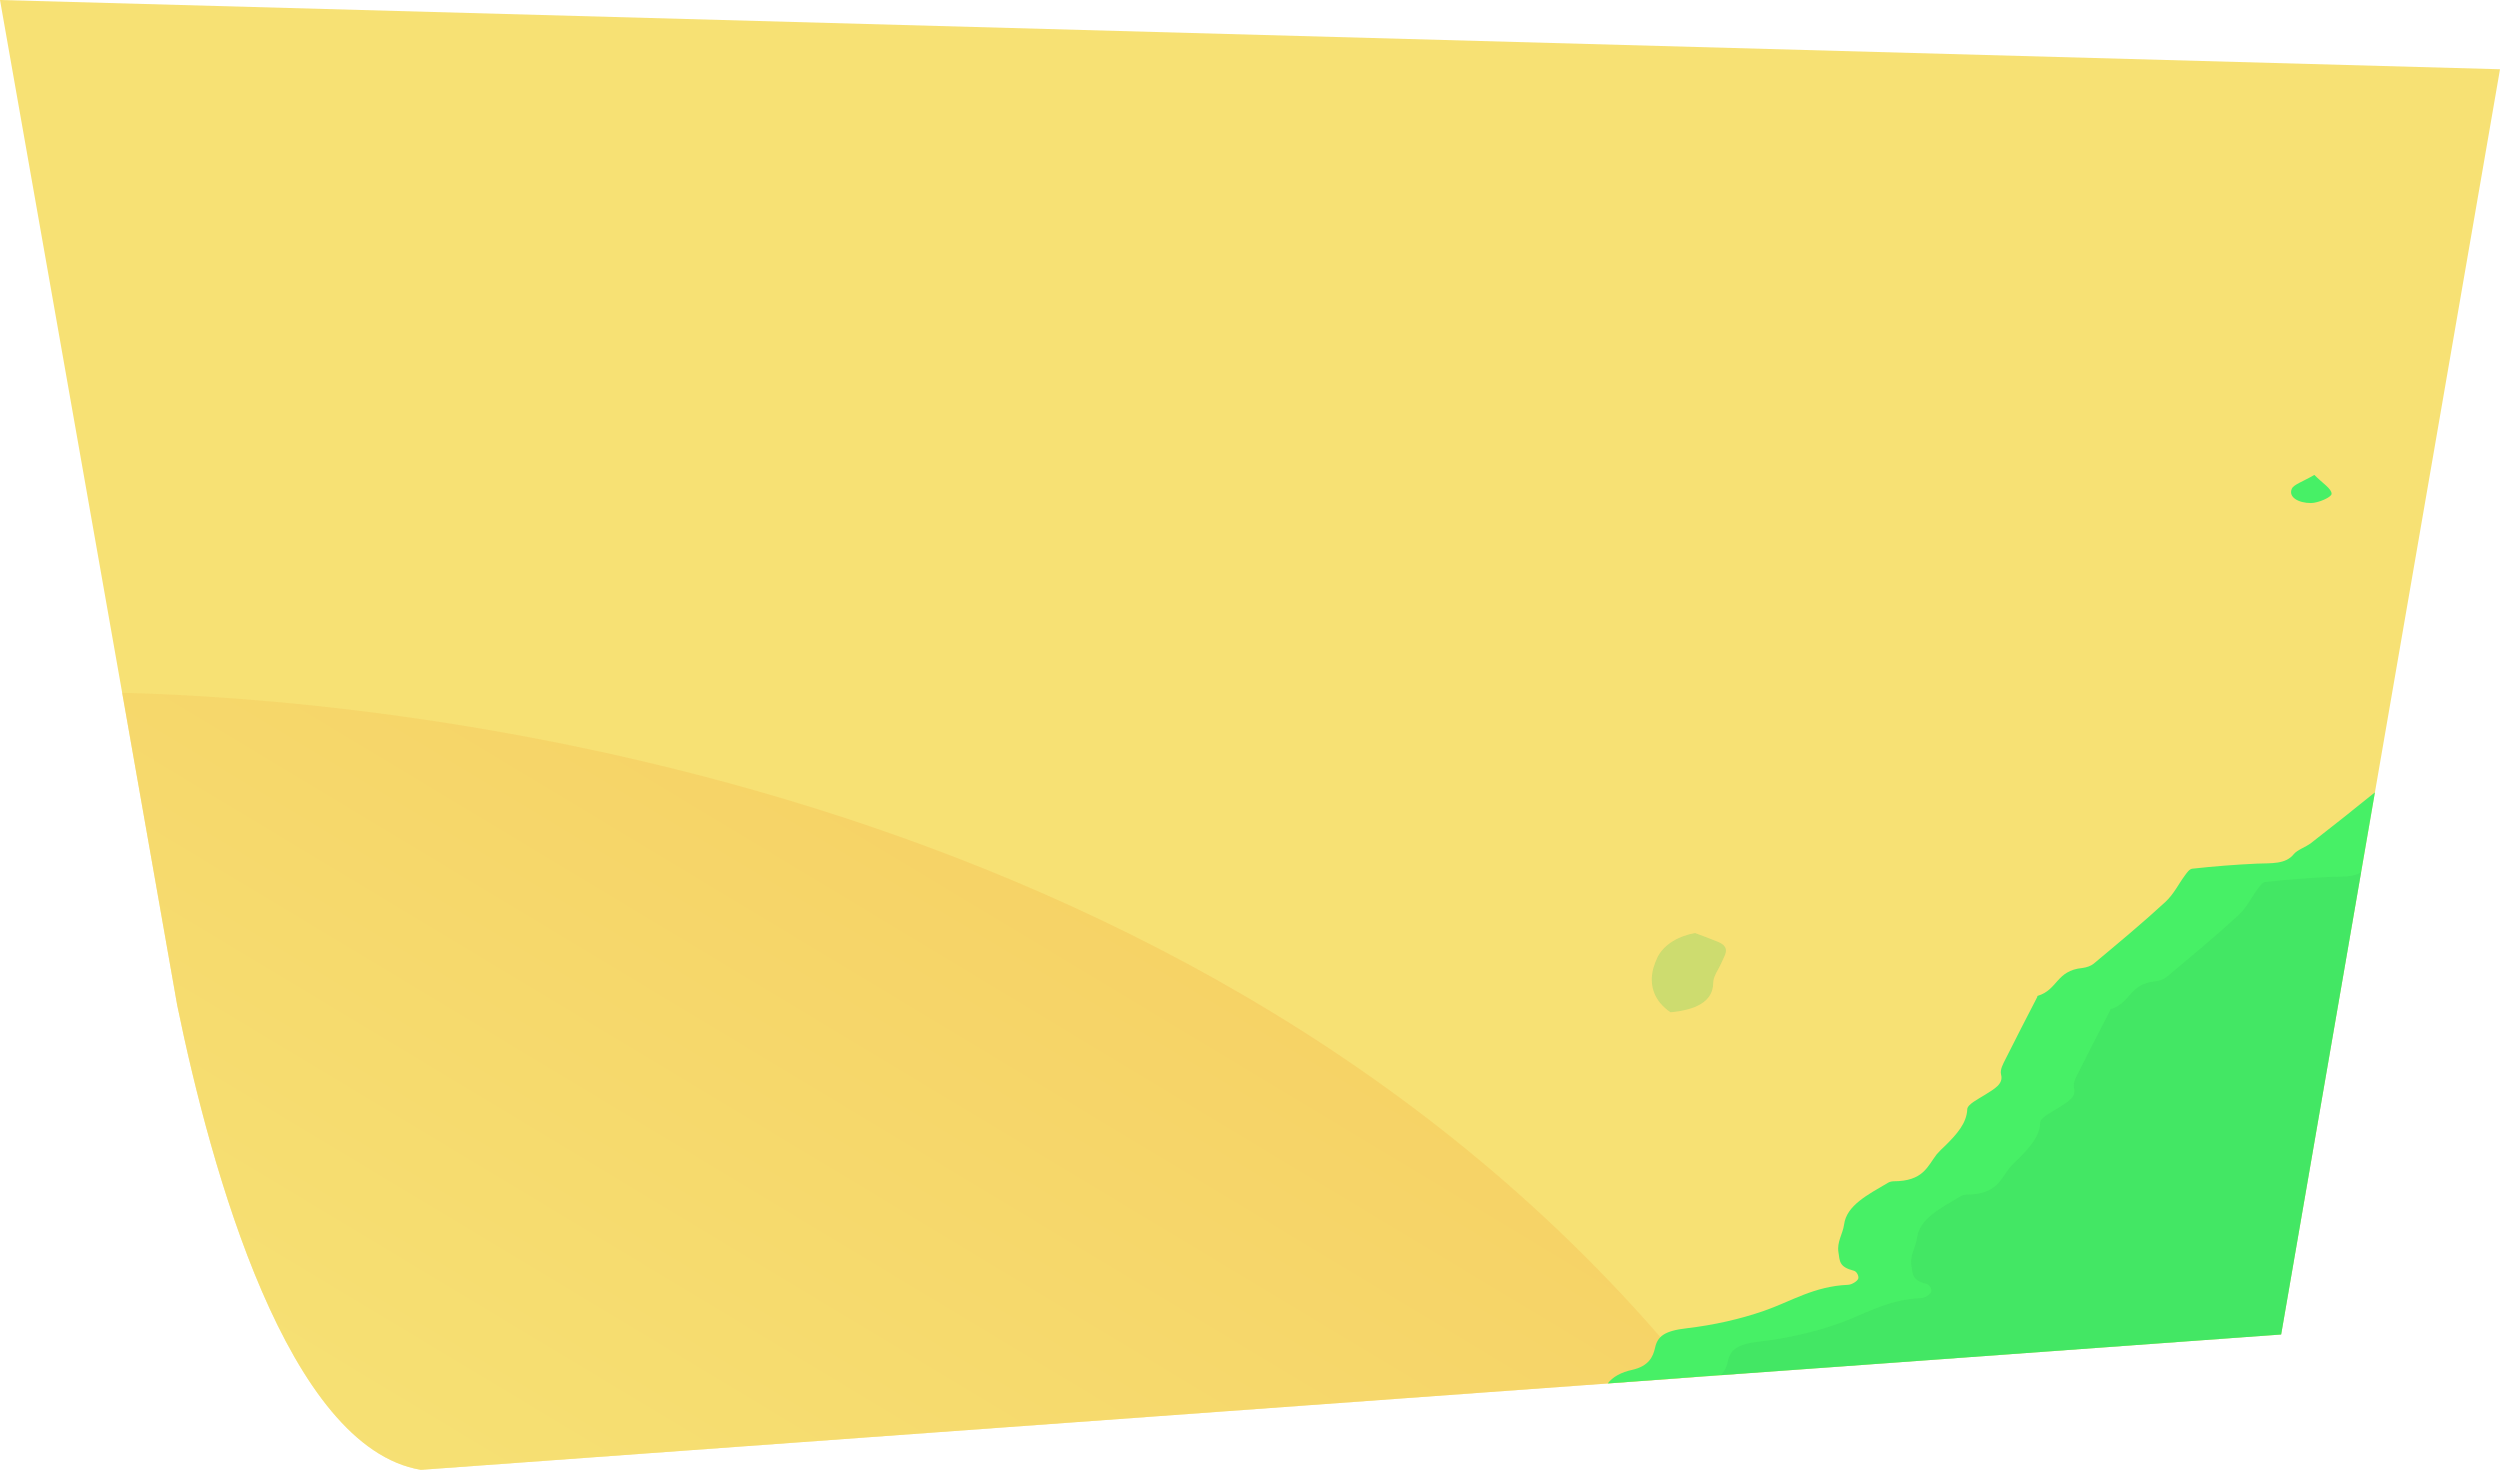 <svg width="961" height="565" viewBox="0 0 961 565" fill="none" xmlns="http://www.w3.org/2000/svg">
<g clip-path="url(#clip0)">
<path d="M961 26.622L912.918 304.59L876.872 512.975L715.541 524.708L651.193 529.39L618.017 531.805L161.785 565C110.607 556.435 81.216 450.028 68.122 386.432L46.961 266.305L0 -0L961 26.622Z" fill="#F7E174"/>
<path opacity="0.54" d="M651.183 529.39L161.785 565C110.607 556.435 81.216 450.028 68.122 386.432L46.961 266.305C140.418 268.617 460.45 294.181 651.183 529.39Z" fill="url(#paint0_linear)"/>
<path d="M912.917 304.59L907.6 335.342L876.872 512.975L715.54 524.708L661.547 528.604L651.193 529.357L618.017 531.805C618.904 530.587 620.2 529.493 621.824 528.591C623.449 527.689 625.365 526.999 627.454 526.565C633.688 525.137 635.414 521.689 636.212 518.065C637.15 513.721 639.793 511.572 648.335 510.592C658.799 509.355 668.853 507.089 678.093 503.884C688.447 500.306 697.259 494.423 710.449 493.878C711.884 493.813 713.922 492.495 714.289 491.566C714.656 490.638 713.782 488.761 712.628 488.469C706.923 487.027 707.235 484.819 706.707 481.423C706.027 477.437 708.379 474.281 708.864 470.735C709.792 463.326 718.064 459.197 725.776 454.645C726.329 454.32 727.055 454.122 727.825 454.086C739.323 454.086 740.897 448.366 744.446 443.749C745.494 442.549 746.647 441.383 747.897 440.256C752.212 435.97 756.008 431.73 756.213 426.399C756.288 424.496 760.398 422.503 763.073 420.814C766.535 418.607 770.18 416.763 769.22 413.1C768.713 411.152 769.997 408.971 770.989 406.984C774.926 399.062 779.057 391.172 783.112 383.27C783.188 383.127 783.112 382.867 783.22 382.828C791.104 380.51 790.296 373.088 800.477 372.095C802.195 371.879 803.726 371.298 804.791 370.458C814.099 362.666 823.526 354.874 832.273 346.803C835.671 343.673 837.364 339.875 839.953 336.414C840.643 335.492 841.592 334.044 842.735 333.927C850.942 333.017 859.222 332.366 867.542 331.979C873.172 331.765 878.554 332.278 881.704 328.362C883.052 326.674 886.385 325.602 888.391 324.05C896.667 317.609 904.843 311.122 912.917 304.59Z" fill="#47F066"/>
<path d="M889.631 182.554C892.867 185.833 896.275 187.833 896.265 189.826C896.265 191.125 891.141 193.359 888.316 193.372C883.451 193.372 879.568 191.053 880.971 187.878C881.704 186.209 885.436 185.06 889.631 182.554Z" fill="#47F066"/>
<g opacity="0.47">
<path opacity="0.47" d="M907.601 335.342L876.872 512.975L715.541 524.708L661.548 528.604C663.031 526.922 663.94 525.079 664.223 523.182C665.161 518.838 667.803 516.689 676.346 515.708C686.824 514.474 696.893 512.208 706.146 509.001C716.501 505.423 725.313 499.54 738.503 498.994C739.938 498.93 741.976 497.611 742.343 496.683C742.71 495.754 741.836 493.878 740.682 493.585C734.976 492.144 735.289 489.936 734.761 486.54C734.081 482.553 736.433 479.398 736.918 475.852C737.845 468.443 746.118 464.313 753.83 459.762C754.383 459.437 755.108 459.239 755.879 459.203C767.376 459.203 768.951 453.483 772.5 448.866C773.548 447.666 774.701 446.5 775.951 445.372C780.265 441.087 784.062 436.846 784.267 431.515C784.342 429.613 788.452 427.619 791.127 425.931C794.589 423.723 798.234 421.879 797.274 418.217C796.767 416.269 798.051 414.087 799.043 412.1C802.98 404.178 807.111 396.289 811.166 388.387C811.242 388.244 811.166 387.984 811.274 387.945C819.158 385.627 818.35 378.205 828.531 377.211C830.249 376.995 831.78 376.415 832.845 375.575C842.153 367.751 851.58 359.991 860.327 351.92C863.725 348.79 865.418 344.991 868.007 341.53C868.697 340.608 869.646 339.16 870.789 339.044C878.996 338.133 887.276 337.483 895.596 337.096C900.072 336.953 904.43 337.245 907.601 335.342Z" fill="#39C75A"/>
<path opacity="0.47" d="M661.785 369.919C660.706 372.556 658.549 375.172 658.549 377.802C658.549 385.166 651.474 388.263 642.155 389.107C636.234 385.12 633.678 379.172 635.565 372.114C635.997 370.624 636.569 369.15 637.28 367.699C639.89 362.952 645.164 359.816 651.582 358.673C654.526 359.744 657.438 360.855 660.286 362.004C665.538 364.134 662.917 367.166 661.785 369.919Z" fill="#39C75A"/>
</g>
</g>
<defs>
<linearGradient id="paint0_linear" x1="426.291" y1="351.342" x2="259.948" y2="627.643" gradientUnits="userSpaceOnUse">
<stop stop-color="#F7C75B"/>
<stop offset="1" stop-color="#F7E174"/>
</linearGradient>
<clipPath id="clip0">
<rect width="961" height="565" fill="white" transform="translate(0 -0)"/>
</clipPath>
</defs>
</svg>
